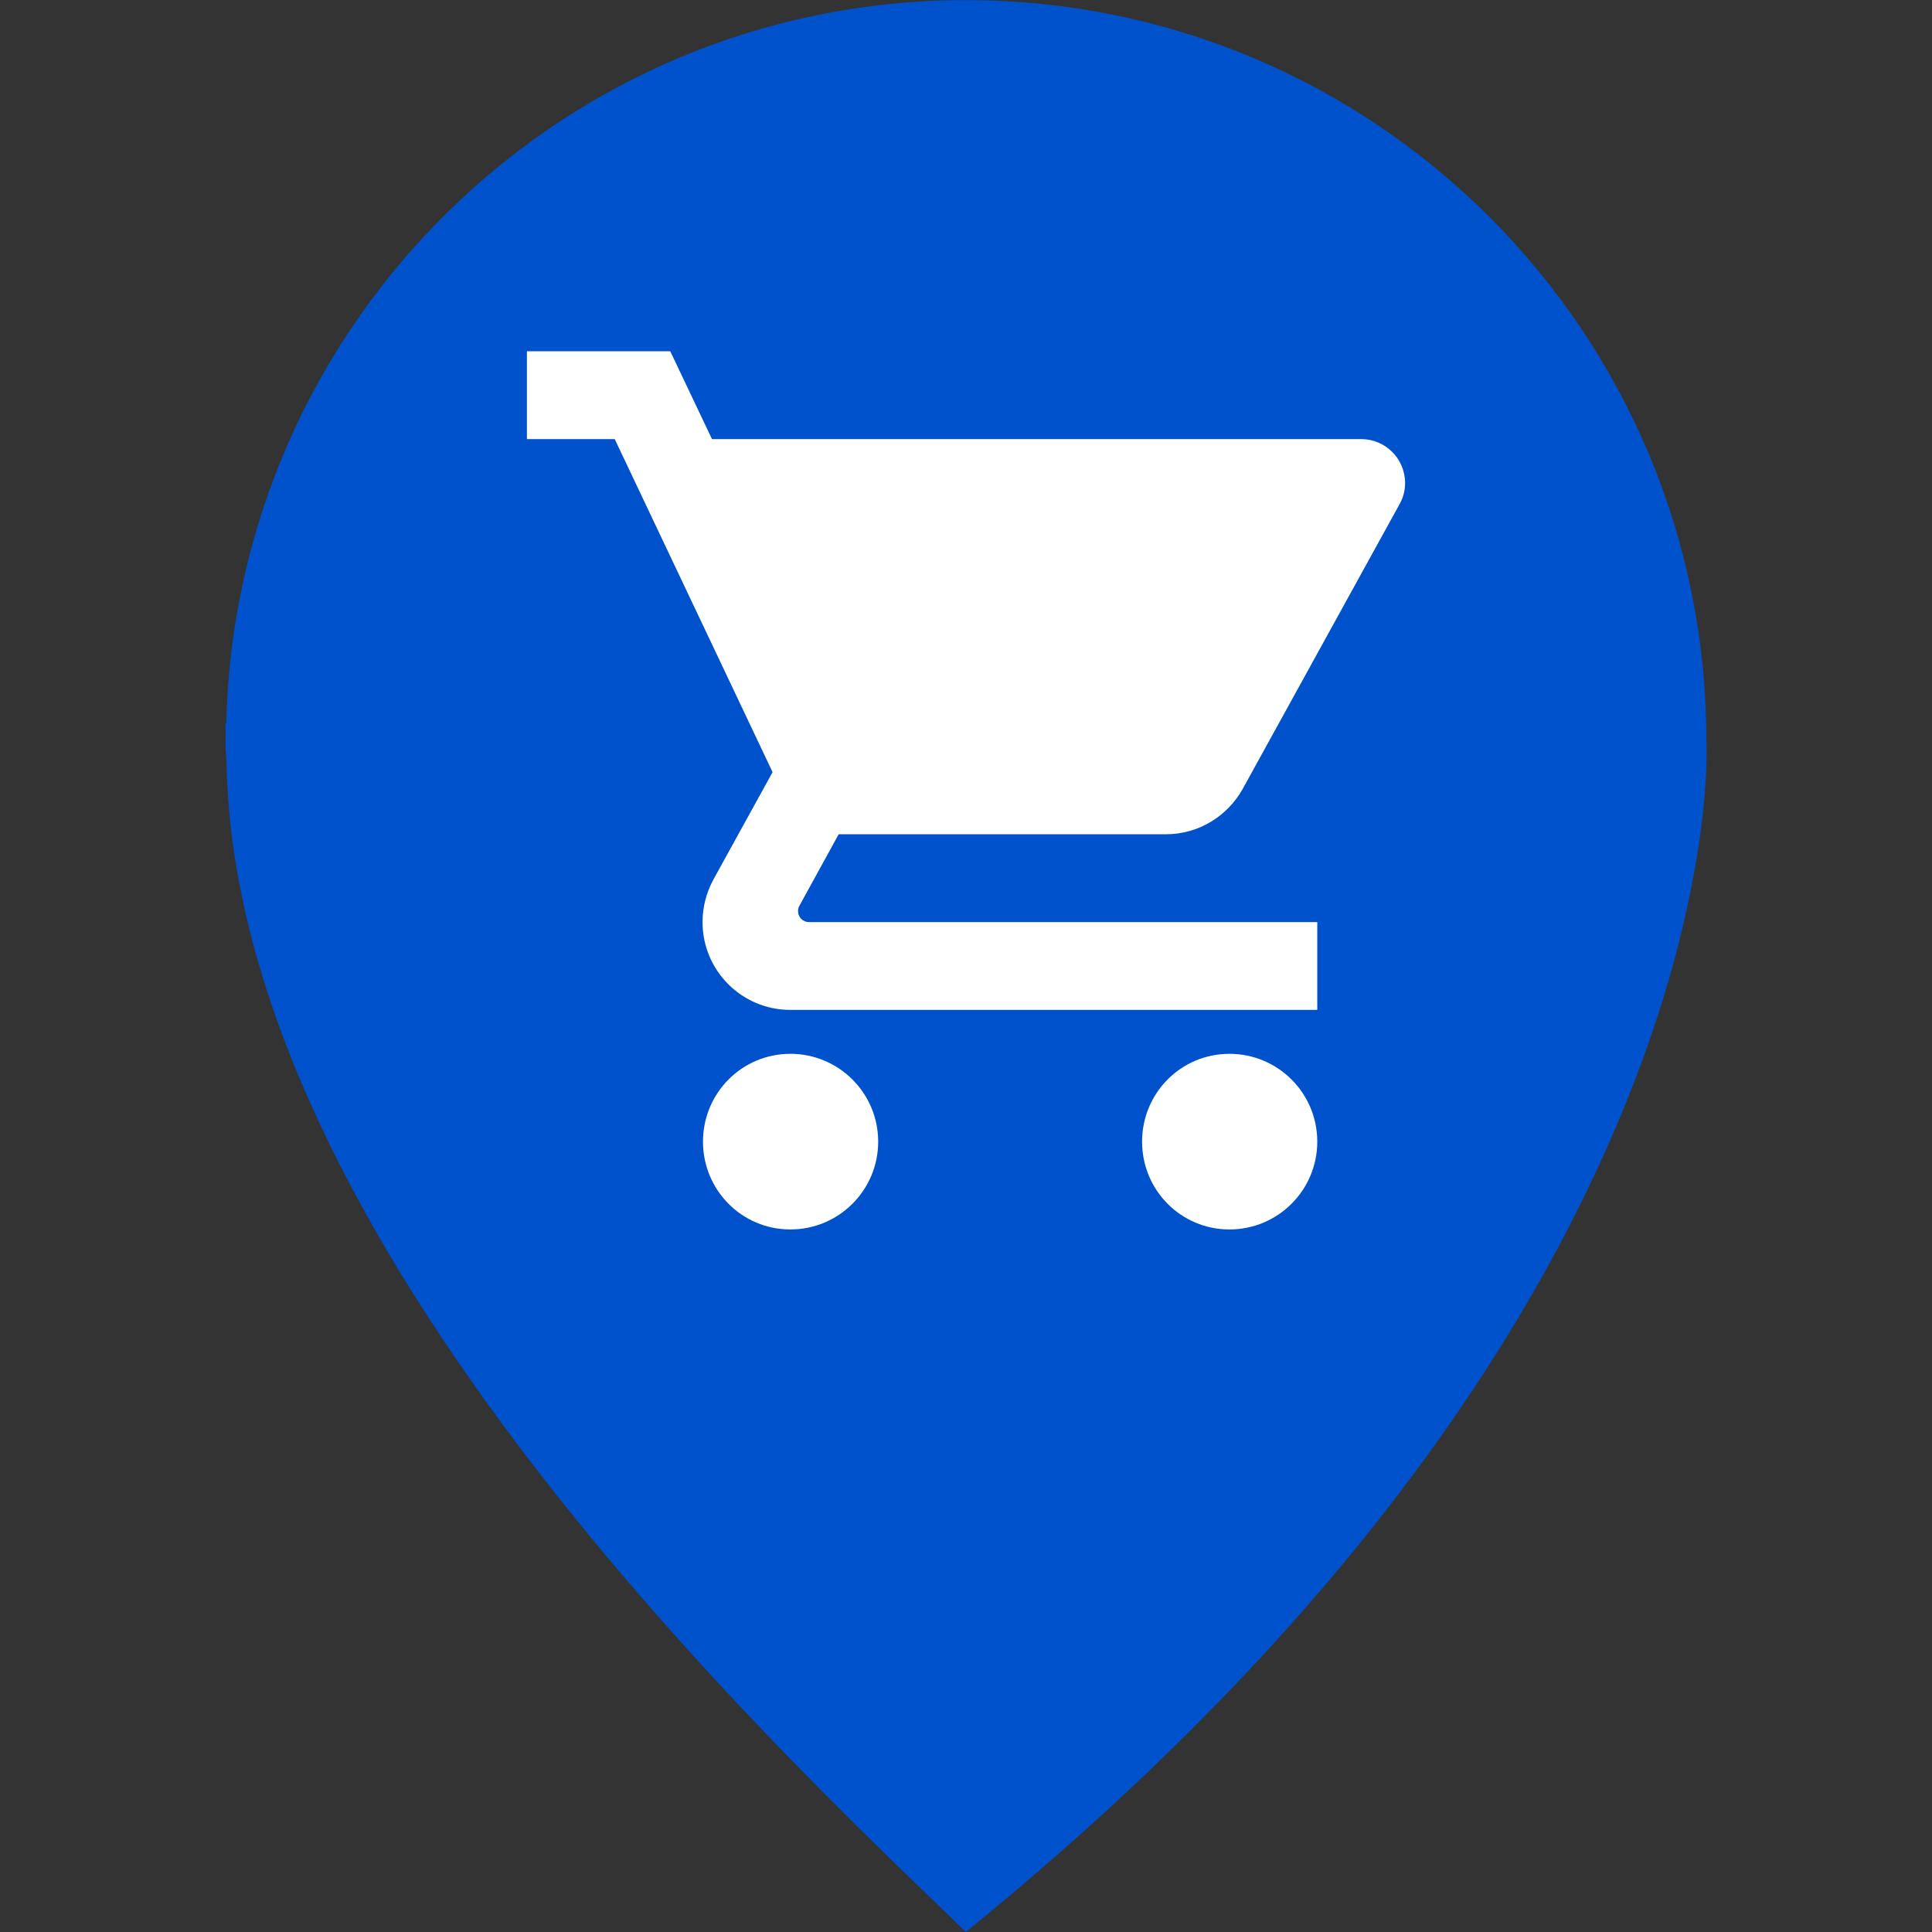 <svg width="44" height="44" viewBox="0 0 44 44" fill="none" xmlns="http://www.w3.org/2000/svg">
<rect x="0" y="0" width="44" height="44" fill="#333333" stroke="none"/>
<path d="M38.861 16.866C38.861 7.552 31.311 0.003 21.997 0.003C12.815 0.003 5.36 7.348 5.153 16.481C5.147 16.479 5.139 16.479 5.134 16.479C5.13 16.561 5.143 16.644 5.141 16.728C5.14 16.774 5.134 16.82 5.134 16.866C5.134 17.034 5.154 17.196 5.159 17.361C5.349 28.319 17.734 39.881 21.997 43.997C33.97 34.29 37.456 25.286 38.463 20.485C38.499 20.316 38.532 20.149 38.563 19.98C38.66 19.463 38.727 19 38.774 18.602C38.774 18.598 38.775 18.593 38.775 18.588C38.901 17.478 38.861 16.866 38.861 16.866Z" fill="#0052CC"/>
<g clip-path="url(#clip0_224_269)">
<path d="M18 24C16.895 24 16.01 24.895 16.01 26C16.01 27.105 16.895 28 18 28C19.105 28 20 27.105 20 26C20 24.895 19.105 24 18 24ZM12 8V10H14L17.595 17.585L16.245 20.035C16.09 20.325 16 20.65 16 21C16 22.105 16.895 23 18 23H30V21H18.425C18.285 21 18.175 20.89 18.175 20.75C18.175 20.705 18.185 20.665 18.205 20.63L19.1 19H26.55C27.3 19 27.955 18.585 28.3 17.97L31.875 11.48C31.955 11.34 32 11.175 32 11C32 10.445 31.55 10 31 10H16.215L15.265 8H12ZM28 24C26.895 24 26.01 24.895 26.01 26C26.01 27.105 26.895 28 28 28C29.105 28 30 27.105 30 26C30 24.895 29.105 24 28 24Z" fill="white"/>
</g>
<defs>
<clipPath id="clip0_224_269">
<rect width="24" height="24" fill="white" transform="translate(11 6)"/>
</clipPath>
</defs>
</svg>
